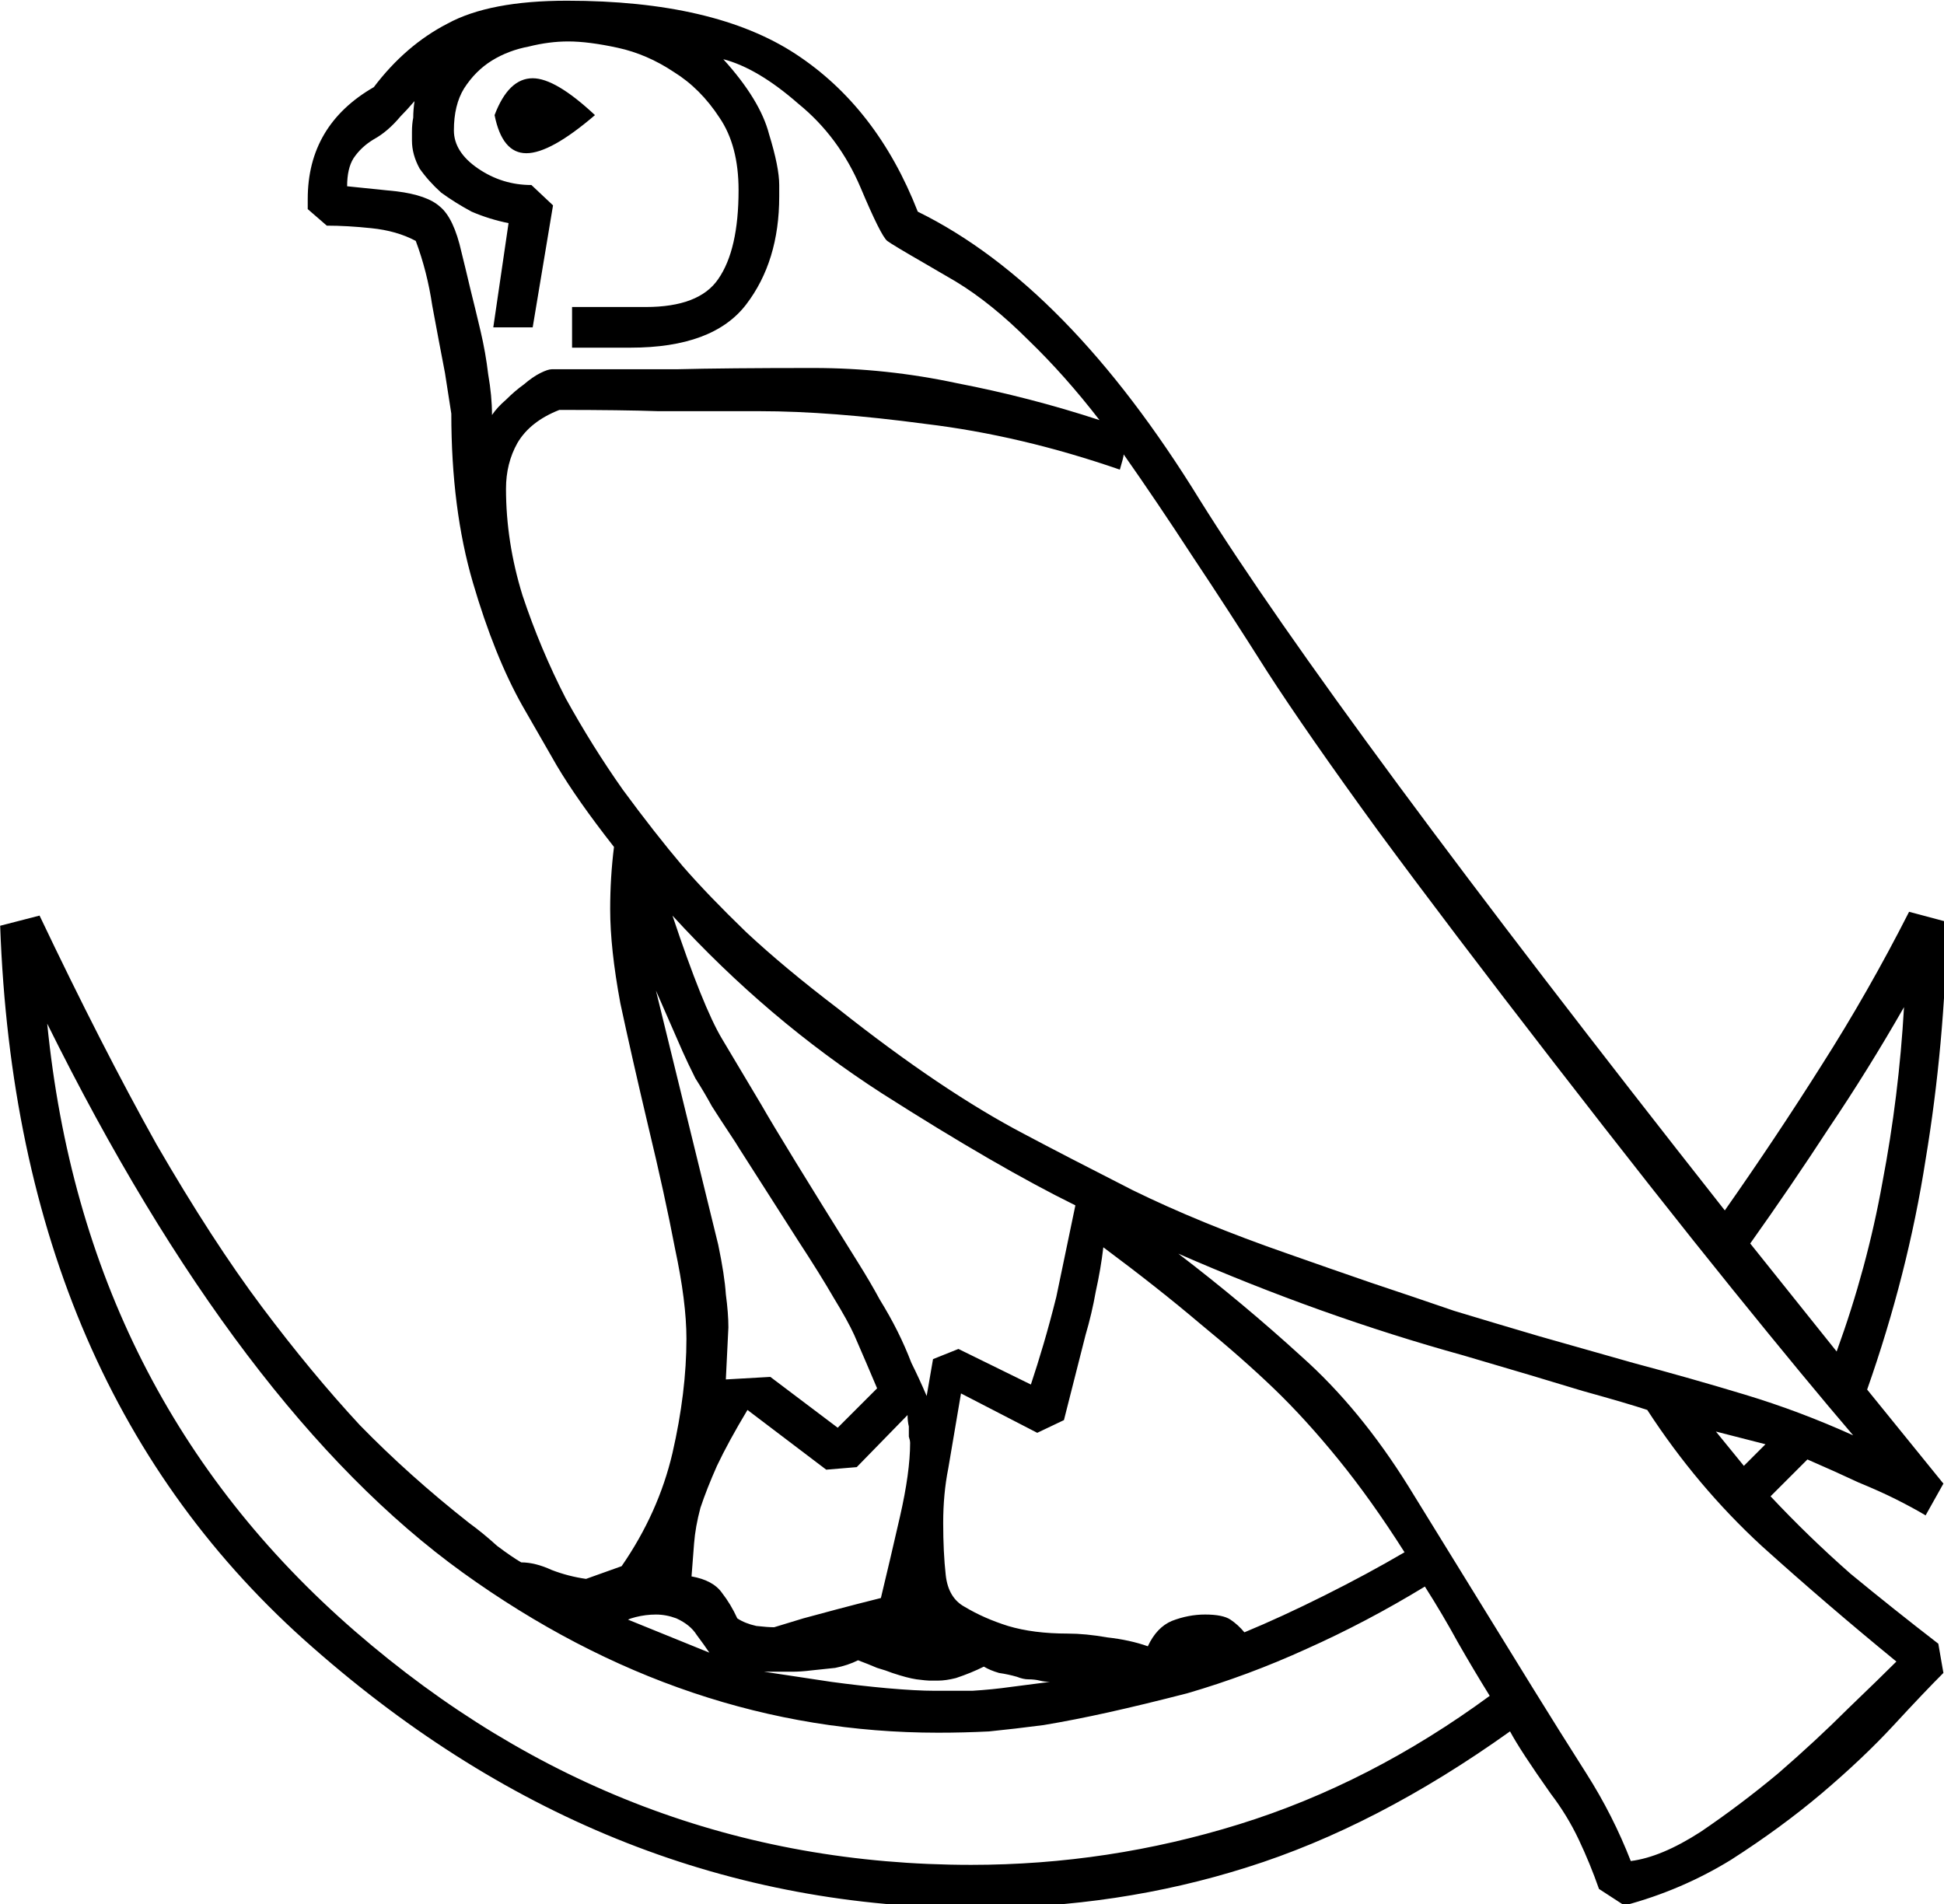 <?xml version="1.0" encoding="UTF-8" standalone="no"?>
<!-- Created with Inkscape (http://www.inkscape.org/) -->

<svg
   xmlns:dc="http://purl.org/dc/elements/1.1/"
   xmlns:cc="http://creativecommons.org/ns#"
   xmlns:rdf="http://www.w3.org/1999/02/22-rdf-syntax-ns#"
   xmlns:svg="http://www.w3.org/2000/svg"
   xmlns="http://www.w3.org/2000/svg"
   xmlns:sodipodi="http://sodipodi.sourceforge.net/DTD/sodipodi-0.dtd"
   xmlns:inkscape="http://www.inkscape.org/namespaces/inkscape"
   width="38.001mm"
   height="37.232mm"
   viewBox="0 0 38.001 37.232"
   version="1.1"
   id="svg20837"
   inkscape:version="0.92.4 (5da689c313, 2019-01-14)"
   sodipodi:docname="G7A.svg">
  <defs
     id="defs20831" />
  <sodipodi:namedview
     id="base"
     pagecolor="#ffffff"
     bordercolor="#666666"
     borderopacity="1.0"
     inkscape:pageopacity="0.0"
     inkscape:pageshadow="2"
     inkscape:zoom="0.35"
     inkscape:cx="-337.54492"
     inkscape:cy="-386.00266"
     inkscape:document-units="mm"
     inkscape:current-layer="layer1"
     showgrid="false"
     fit-margin-top="0"
     fit-margin-left="0"
     fit-margin-right="0"
     fit-margin-bottom="0"
     inkscape:window-width="1920"
     inkscape:window-height="1017"
     inkscape:window-x="-8"
     inkscape:window-y="-8"
     inkscape:window-maximized="1" />
  <g
     inkscape:label="Layer 1"
     inkscape:groupmode="layer"
     id="layer1"
     transform="translate(-1.996,-9.472)">
    <g
       aria-label="𓅇"
       transform="scale(0.265)"
       style="font-style:normal;font-variant:normal;font-weight:normal;font-stretch:normal;font-size:192px;line-height:1.25;font-family:sans-serif;-inkscape-font-specification:'sans-serif, Normal';font-variant-ligatures:normal;font-variant-caps:normal;font-variant-numeric:normal;font-feature-settings:normal;text-align:start;letter-spacing:0px;word-spacing:0px;writing-mode:lr-tb;text-anchor:start;fill:#000000;fill-opacity:1;stroke:none"
       id="flowRoot21382">
      <path
         d="m 40.357,63.267 q -0.469,-2.438 -0.938,-4.969 -0.375,-2.531 -1.219,-4.781 -1.406,-0.75 -3.281,-0.938 -1.781,-0.188 -3.281,-0.188 l -1.406,-1.219 v -0.75 q 0,-5.438 4.875,-8.25 2.344,-3.094 5.438,-4.688 3.094,-1.688 8.812,-1.688 10.875,0 16.875,3.938 6,3.938 9,11.625 11.062,5.438 20.812,21.281 9.844,15.75 38.719,52.406 3.75,-5.344 7.125,-10.688 3.469,-5.438 6.469,-11.344 l 2.812,0.75 q -0.188,9.094 -1.594,17.531 -1.312,8.438 -4.312,16.969 l 5.625,6.938 -1.312,2.344 q -0.938,-0.562 -2.25,-1.219 -1.125,-0.562 -2.719,-1.219 -1.594,-0.75 -3.75,-1.688 l -2.719,2.719 q 2.812,3 5.906,5.719 3.188,2.625 6.469,5.156 l 0.375,2.156 q -1.406,1.406 -3.656,3.844 -2.25,2.438 -5.344,5.062 -3,2.531 -6.656,4.875 -3.656,2.25 -7.875,3.375 l -1.875,-1.219 q -0.656,-1.875 -1.5,-3.656 -0.844,-1.781 -2.062,-3.375 -2.25,-3.188 -3,-4.594 -9.844,7.031 -19.406,10.031 -9.469,3 -19.969,3 -27.094,0 -48.938,-19.219 -21.844,-19.125 -23.063,-53.25 l 2.906,-0.75 q 4.594,9.656 8.625,16.875 4.125,7.125 7.781,12 3.656,4.875 7.219,8.719 3.656,3.75 8.062,7.219 1.031,0.75 2.062,1.688 1.125,0.844 1.781,1.219 1.031,0 2.25,0.562 1.219,0.469 2.531,0.656 l 2.625,-0.938 q 2.719,-3.938 3.75,-8.344 1.031,-4.5 1.031,-8.438 0,-2.719 -0.844,-6.656 -0.75,-3.938 -1.969,-9 -1.219,-5.156 -2.062,-9.094 -0.75,-4.031 -0.75,-6.938 0,-2.344 0.281,-4.594 -2.719,-3.469 -4.219,-6 -1.5,-2.625 -2.531,-4.406 -2.062,-3.656 -3.656,-9.094 -1.594,-5.438 -1.594,-12.469 z m 103.875,78.375 q -3.375,-3.938 -8.906,-10.781 -5.531,-6.844 -13.219,-16.781 -7.688,-9.938 -12.938,-17.062 -5.25,-7.219 -8.156,-11.719 -2.906,-4.594 -5.531,-8.531 -2.625,-4.031 -5.062,-7.5 0,0.188 -0.281,1.125 -7.312,-2.531 -14.344,-3.375 -7.031,-0.938 -12.188,-0.938 -0.469,0 -1.125,0 -0.562,0 -2.062,0 -1.5,0 -4.312,0 -2.719,-0.094 -7.312,-0.094 -2.156,0.844 -3.094,2.438 -0.844,1.5 -0.844,3.375 0,3.938 1.219,7.875 1.312,3.938 3.188,7.594 1.969,3.562 4.219,6.75 2.344,3.188 4.406,5.625 1.875,2.156 4.688,4.875 2.812,2.625 6.75,5.625 7.688,6.094 13.781,9.281 3,1.594 7.969,4.125 4.969,2.438 11.437,4.688 3.188,1.125 6.188,2.156 3.094,1.031 6.094,2.062 3.094,0.938 6.281,1.875 3.281,0.938 6.938,1.969 4.219,1.125 8.25,2.344 4.031,1.219 7.969,3 z m -31.594,11.156 q -4.312,2.625 -8.719,4.594 -4.312,1.969 -8.812,3.281 -3.281,0.844 -5.812,1.406 -2.531,0.562 -4.781,0.938 -2.156,0.281 -4.031,0.469 -1.875,0.094 -3.75,0.094 -18.656,0 -35.062,-11.812 -16.5,-11.906 -30.656,-40.5 2.719,27.469 22.688,44.812 19.875,17.25 45.469,17.25 10.125,0 19.781,-3 9.656,-3 18.469,-9.469 -1.219,-1.969 -2.344,-3.938 -1.125,-2.062 -2.438,-4.125 z m 16.406,-13.031 q -1.406,-0.469 -4.781,-1.406 -3.375,-1.031 -8.812,-2.625 -10.5,-2.906 -21,-7.5 4.781,3.656 9.094,7.594 4.312,3.844 7.875,9.562 l 9.188,14.906 q 1.969,3.188 3.938,6.281 1.969,3.094 3.281,6.469 2.25,-0.281 5.156,-2.156 2.906,-1.969 5.719,-4.312 2.812,-2.438 5.156,-4.781 2.438,-2.344 3.562,-3.469 -5.156,-4.219 -9.938,-8.531 -4.781,-4.406 -8.438,-10.031 z M 38.107,43.205 q -0.562,0.656 -1.031,1.125 -0.938,1.125 -1.969,1.688 -0.938,0.562 -1.5,1.406 -0.469,0.75 -0.469,2.062 l 3.656,0.375 q 2.25,0.281 3.188,1.125 1.031,0.844 1.594,3.375 0.281,1.125 0.656,2.719 0.375,1.5 0.75,3.094 0.375,1.594 0.562,3.188 0.281,1.594 0.281,3 0.375,-0.562 1.031,-1.125 0.656,-0.656 1.312,-1.125 0.656,-0.562 1.219,-0.844 0.562,-0.281 0.844,-0.281 0.375,0 1.031,0 0.656,0 2.531,0 1.969,0 5.625,0 3.656,-0.094 10.125,-0.094 5.344,0 10.594,1.125 5.344,1.031 10.5,2.719 -2.531,-3.281 -5.25,-5.906 -2.719,-2.719 -5.344,-4.312 l -2.25,-1.312 q -2.438,-1.406 -2.812,-1.688 -0.469,-0.375 -1.969,-3.938 -1.594,-3.75 -4.594,-6.188 -3,-2.625 -5.531,-3.281 2.719,3 3.375,5.531 0.75,2.438 0.75,3.75 v 0.844 q 0,4.781 -2.438,7.969 -2.438,3.188 -8.531,3.188 h -4.312 v -3 h 5.438 q 3.938,0 5.344,-2.062 1.5,-2.156 1.5,-6.562 0,-3.281 -1.406,-5.344 -1.406,-2.156 -3.375,-3.375 -1.969,-1.312 -4.125,-1.781 -2.156,-0.469 -3.656,-0.469 -1.406,0 -2.906,0.375 -1.5,0.281 -2.719,1.031 -1.219,0.75 -2.062,2.062 -0.75,1.219 -0.75,3.094 0,1.594 1.781,2.812 1.781,1.219 3.938,1.219 l 1.594,1.5 -1.5,9 h -2.906 l 1.125,-7.688 q -1.406,-0.281 -2.719,-0.844 -1.219,-0.656 -2.25,-1.406 -0.938,-0.844 -1.594,-1.781 -0.562,-1.031 -0.562,-2.062 0,-0.188 0,-0.656 0,-0.562 0.094,-1.031 0,-0.562 0.094,-1.219 z m 54.094,114 q 0.656,-1.406 1.781,-1.875 1.219,-0.469 2.438,-0.469 1.312,0 1.875,0.375 0.562,0.375 1.031,0.938 2.719,-1.125 5.906,-2.719 3.188,-1.594 5.906,-3.188 -2.438,-3.844 -4.875,-6.844 -2.438,-3 -4.781,-5.25 -2.344,-2.25 -5.437,-4.781 -3.094,-2.625 -7.125,-5.625 -0.188,1.594 -0.562,3.281 -0.281,1.594 -0.75,3.188 l -1.594,6.281 -1.969,0.938 -5.625,-2.906 -0.938,5.531 q -0.375,1.875 -0.375,4.031 0,2.156 0.188,3.844 0.188,1.688 1.406,2.344 1.406,0.844 3.188,1.406 1.875,0.562 4.406,0.562 1.312,0 2.906,0.281 1.688,0.188 3,0.656 z m -15.844,-21.188 1.875,-0.75 5.344,2.625 q 0.469,-1.406 0.938,-3 0.469,-1.594 0.938,-3.469 l 1.406,-6.75 q -5.719,-2.812 -14.25,-8.25 -8.438,-5.438 -15.469,-13.125 2.25,6.75 3.656,9.094 l 2.906,4.875 q 0.75,1.312 2.531,4.219 1.781,2.906 4.594,7.406 0.938,1.5 1.594,2.719 0.75,1.219 1.312,2.344 0.562,1.125 1.031,2.344 0.562,1.125 1.125,2.438 z m -12,1.312 4.969,3.75 2.906,-2.906 q -0.75,-1.781 -1.688,-3.938 -0.469,-1.031 -1.5,-2.719 -1.031,-1.781 -2.625,-4.219 l -4.312,-6.75 q -0.281,-0.469 -0.844,-1.312 -0.562,-0.844 -1.219,-1.875 -0.562,-1.031 -1.219,-2.062 -0.562,-1.125 -0.938,-1.969 l -1.969,-4.5 4.594,18.75 q 0.469,2.25 0.562,3.656 0.188,1.406 0.188,2.438 l -0.188,3.844 z m -1.688,2.438 q -1.406,2.344 -2.25,4.125 -0.75,1.688 -1.219,3.094 -0.375,1.406 -0.469,2.625 -0.094,1.125 -0.188,2.438 1.594,0.281 2.25,1.219 0.656,0.844 1.125,1.875 0.562,0.375 1.406,0.562 0.844,0.094 1.312,0.094 0.938,-0.281 2.156,-0.656 1.031,-0.281 2.438,-0.656 1.406,-0.375 3.281,-0.844 0.656,-2.719 1.406,-6 0.75,-3.281 0.75,-5.438 0,-0.188 -0.094,-0.469 0,-0.375 0,-0.75 -0.094,-0.375 -0.094,-0.844 l -3.75,3.844 -2.25,0.188 z m 73.969,-12.281 6.375,7.969 q 2.25,-6.188 3.375,-12.469 1.219,-6.375 1.594,-12.938 -2.625,4.594 -5.531,8.906 -2.812,4.312 -5.812,8.531 z m -2.531,13.875 2.062,2.531 1.594,-1.594 z m -82.687,-97.125 q -3.281,2.812 -5.062,2.812 -1.781,0 -2.344,-2.812 1.031,-2.719 2.812,-2.719 1.688,0 4.594,2.719 z m 8.438,113.438 q -0.375,-0.562 -0.938,-1.312 -0.469,-0.75 -1.5,-1.219 -0.75,-0.281 -1.5,-0.281 -0.75,0 -1.5,0.188 -0.375,0.094 -0.562,0.188 z m 4.031,1.406 q 2.531,0.375 4.969,0.75 2.062,0.281 4.125,0.469 2.156,0.188 3.469,0.188 1.312,0 2.812,0 1.5,-0.094 2.812,-0.281 1.5,-0.188 2.906,-0.375 -0.375,0 -0.75,-0.094 -0.375,-0.094 -0.844,-0.094 -0.375,0 -0.844,-0.188 -0.656,-0.188 -1.312,-0.281 -0.656,-0.188 -1.125,-0.469 -0.938,0.469 -2.062,0.844 -0.75,0.188 -1.312,0.188 -0.562,0 -0.656,0 -0.188,0 -0.938,-0.094 -0.656,-0.094 -1.781,-0.469 -0.469,-0.188 -1.125,-0.375 -0.656,-0.281 -1.406,-0.562 -0.75,0.375 -1.688,0.562 -0.844,0.094 -1.781,0.188 -0.75,0.094 -1.406,0.094 -0.562,0 -1.031,0 z"
         id="path21390"
         inkscape:connector-curvature="0" />
    </g>
  </g>
</svg>
